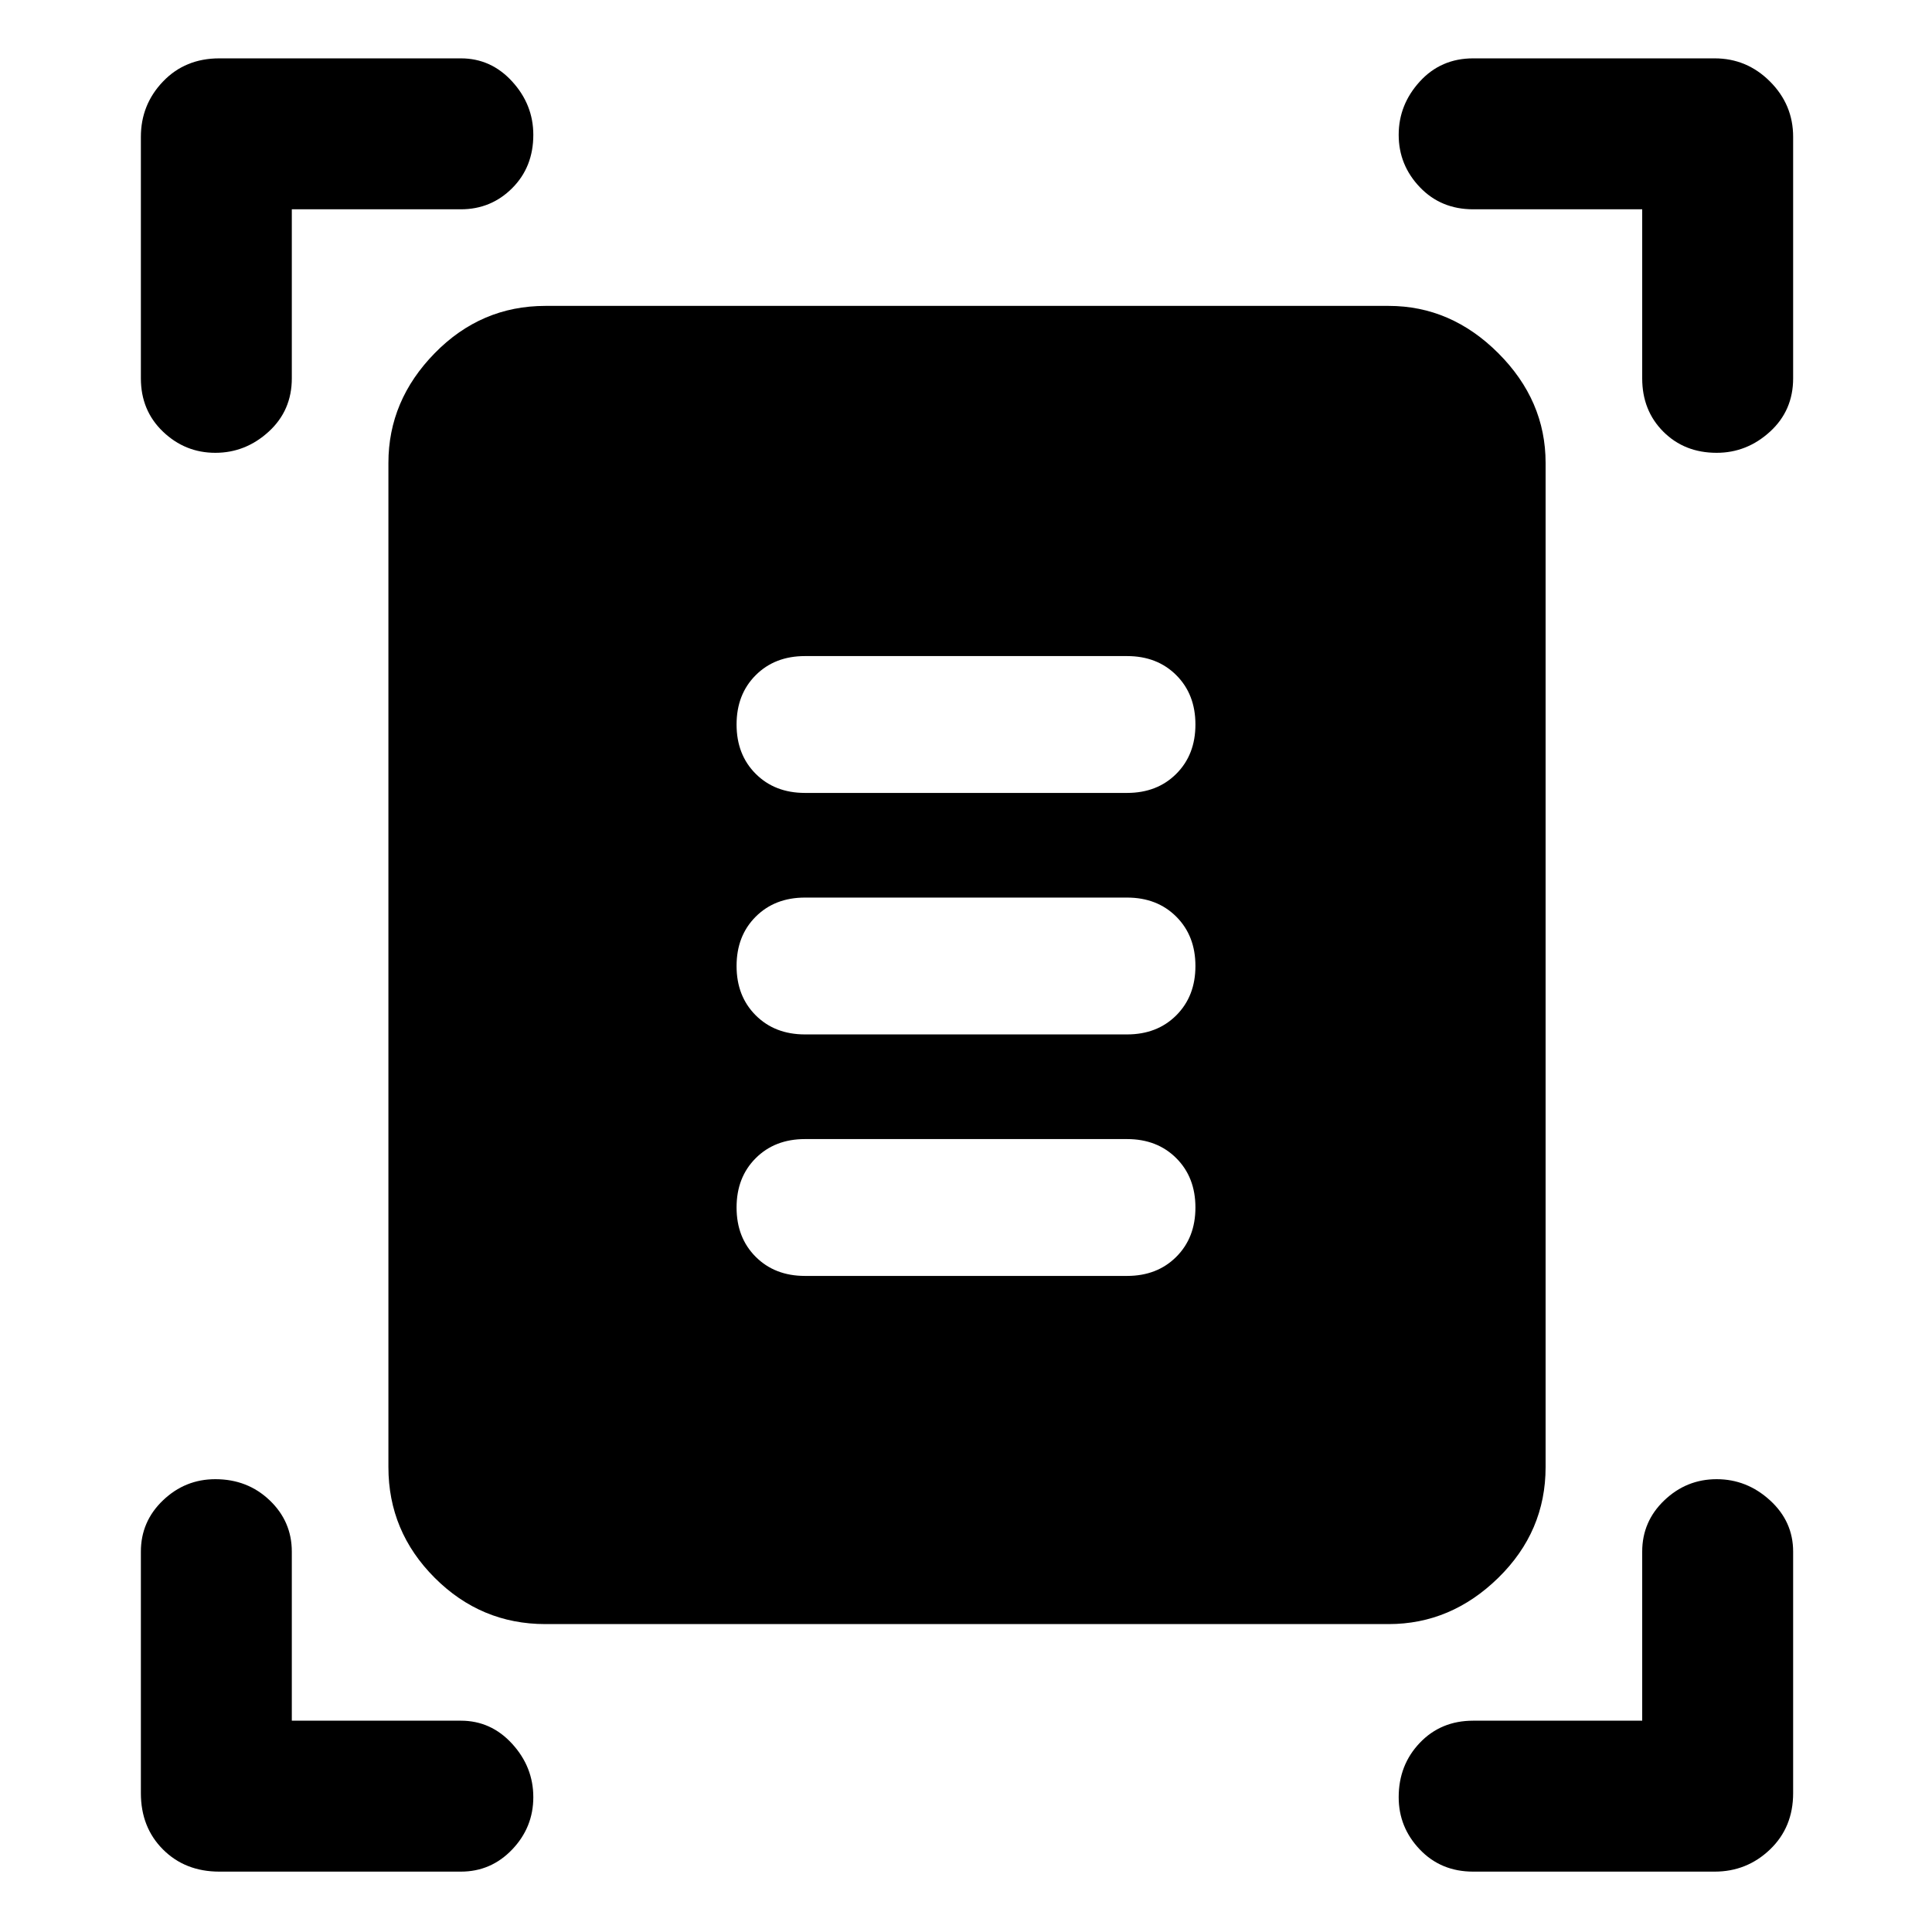 <svg xmlns="http://www.w3.org/2000/svg" height="48" width="48"><path d="M5.35 11.25Q4.6 11.25 4.05 10.725Q3.5 10.2 3.5 9.4V3.4Q3.5 2.6 4.05 2.025Q4.6 1.45 5.45 1.45H11.45Q12.2 1.45 12.725 2.025Q13.25 2.6 13.25 3.35Q13.25 4.15 12.725 4.675Q12.2 5.2 11.45 5.2H7.25V9.4Q7.25 10.2 6.675 10.725Q6.1 11.25 5.35 11.25ZM42.65 11.25Q41.85 11.25 41.325 10.725Q40.8 10.2 40.8 9.4V5.2H36.6Q35.8 5.2 35.275 4.65Q34.75 4.1 34.75 3.35Q34.75 2.6 35.275 2.025Q35.8 1.45 36.6 1.45H42.6Q43.4 1.45 43.975 2.025Q44.55 2.6 44.55 3.4V9.4Q44.55 10.2 43.975 10.725Q43.4 11.25 42.65 11.25ZM5.45 46.5Q4.6 46.5 4.05 45.95Q3.5 45.4 3.5 44.55V38.55Q3.5 37.8 4.05 37.275Q4.6 36.75 5.35 36.75Q6.15 36.75 6.7 37.275Q7.25 37.8 7.25 38.55V42.75H11.45Q12.2 42.75 12.725 43.325Q13.25 43.9 13.25 44.65Q13.25 45.4 12.725 45.95Q12.2 46.5 11.45 46.5ZM36.6 46.5Q35.8 46.5 35.275 45.95Q34.75 45.4 34.75 44.65Q34.75 43.85 35.275 43.3Q35.8 42.75 36.6 42.75H40.8V38.55Q40.8 37.8 41.35 37.275Q41.9 36.75 42.65 36.75Q43.4 36.75 43.975 37.275Q44.55 37.8 44.55 38.55V44.55Q44.55 45.4 43.975 45.95Q43.4 46.5 42.6 46.5ZM13.55 40.35Q11.95 40.35 10.8 39.2Q9.65 38.05 9.65 36.45V11.5Q9.65 9.95 10.8 8.775Q11.95 7.6 13.55 7.6H34.5Q36.05 7.6 37.225 8.775Q38.4 9.95 38.4 11.5V36.45Q38.4 38.05 37.225 39.2Q36.05 40.35 34.5 40.35ZM20 19.7H28Q28.75 19.7 29.225 19.225Q29.7 18.75 29.7 18Q29.7 17.25 29.225 16.775Q28.75 16.3 28 16.3H20Q19.25 16.3 18.775 16.775Q18.3 17.25 18.3 18Q18.3 18.75 18.775 19.225Q19.25 19.7 20 19.7ZM20 25.7H28Q28.75 25.7 29.225 25.225Q29.7 24.75 29.7 24Q29.7 23.25 29.225 22.775Q28.75 22.3 28 22.3H20Q19.25 22.3 18.775 22.775Q18.3 23.25 18.3 24Q18.3 24.75 18.775 25.225Q19.25 25.7 20 25.7ZM20 31.7H28Q28.75 31.7 29.225 31.225Q29.7 30.75 29.7 30Q29.7 29.25 29.225 28.775Q28.75 28.3 28 28.3H20Q19.25 28.3 18.775 28.775Q18.3 29.25 18.3 30Q18.3 30.75 18.775 31.225Q19.25 31.7 20 31.7Z"/></svg>